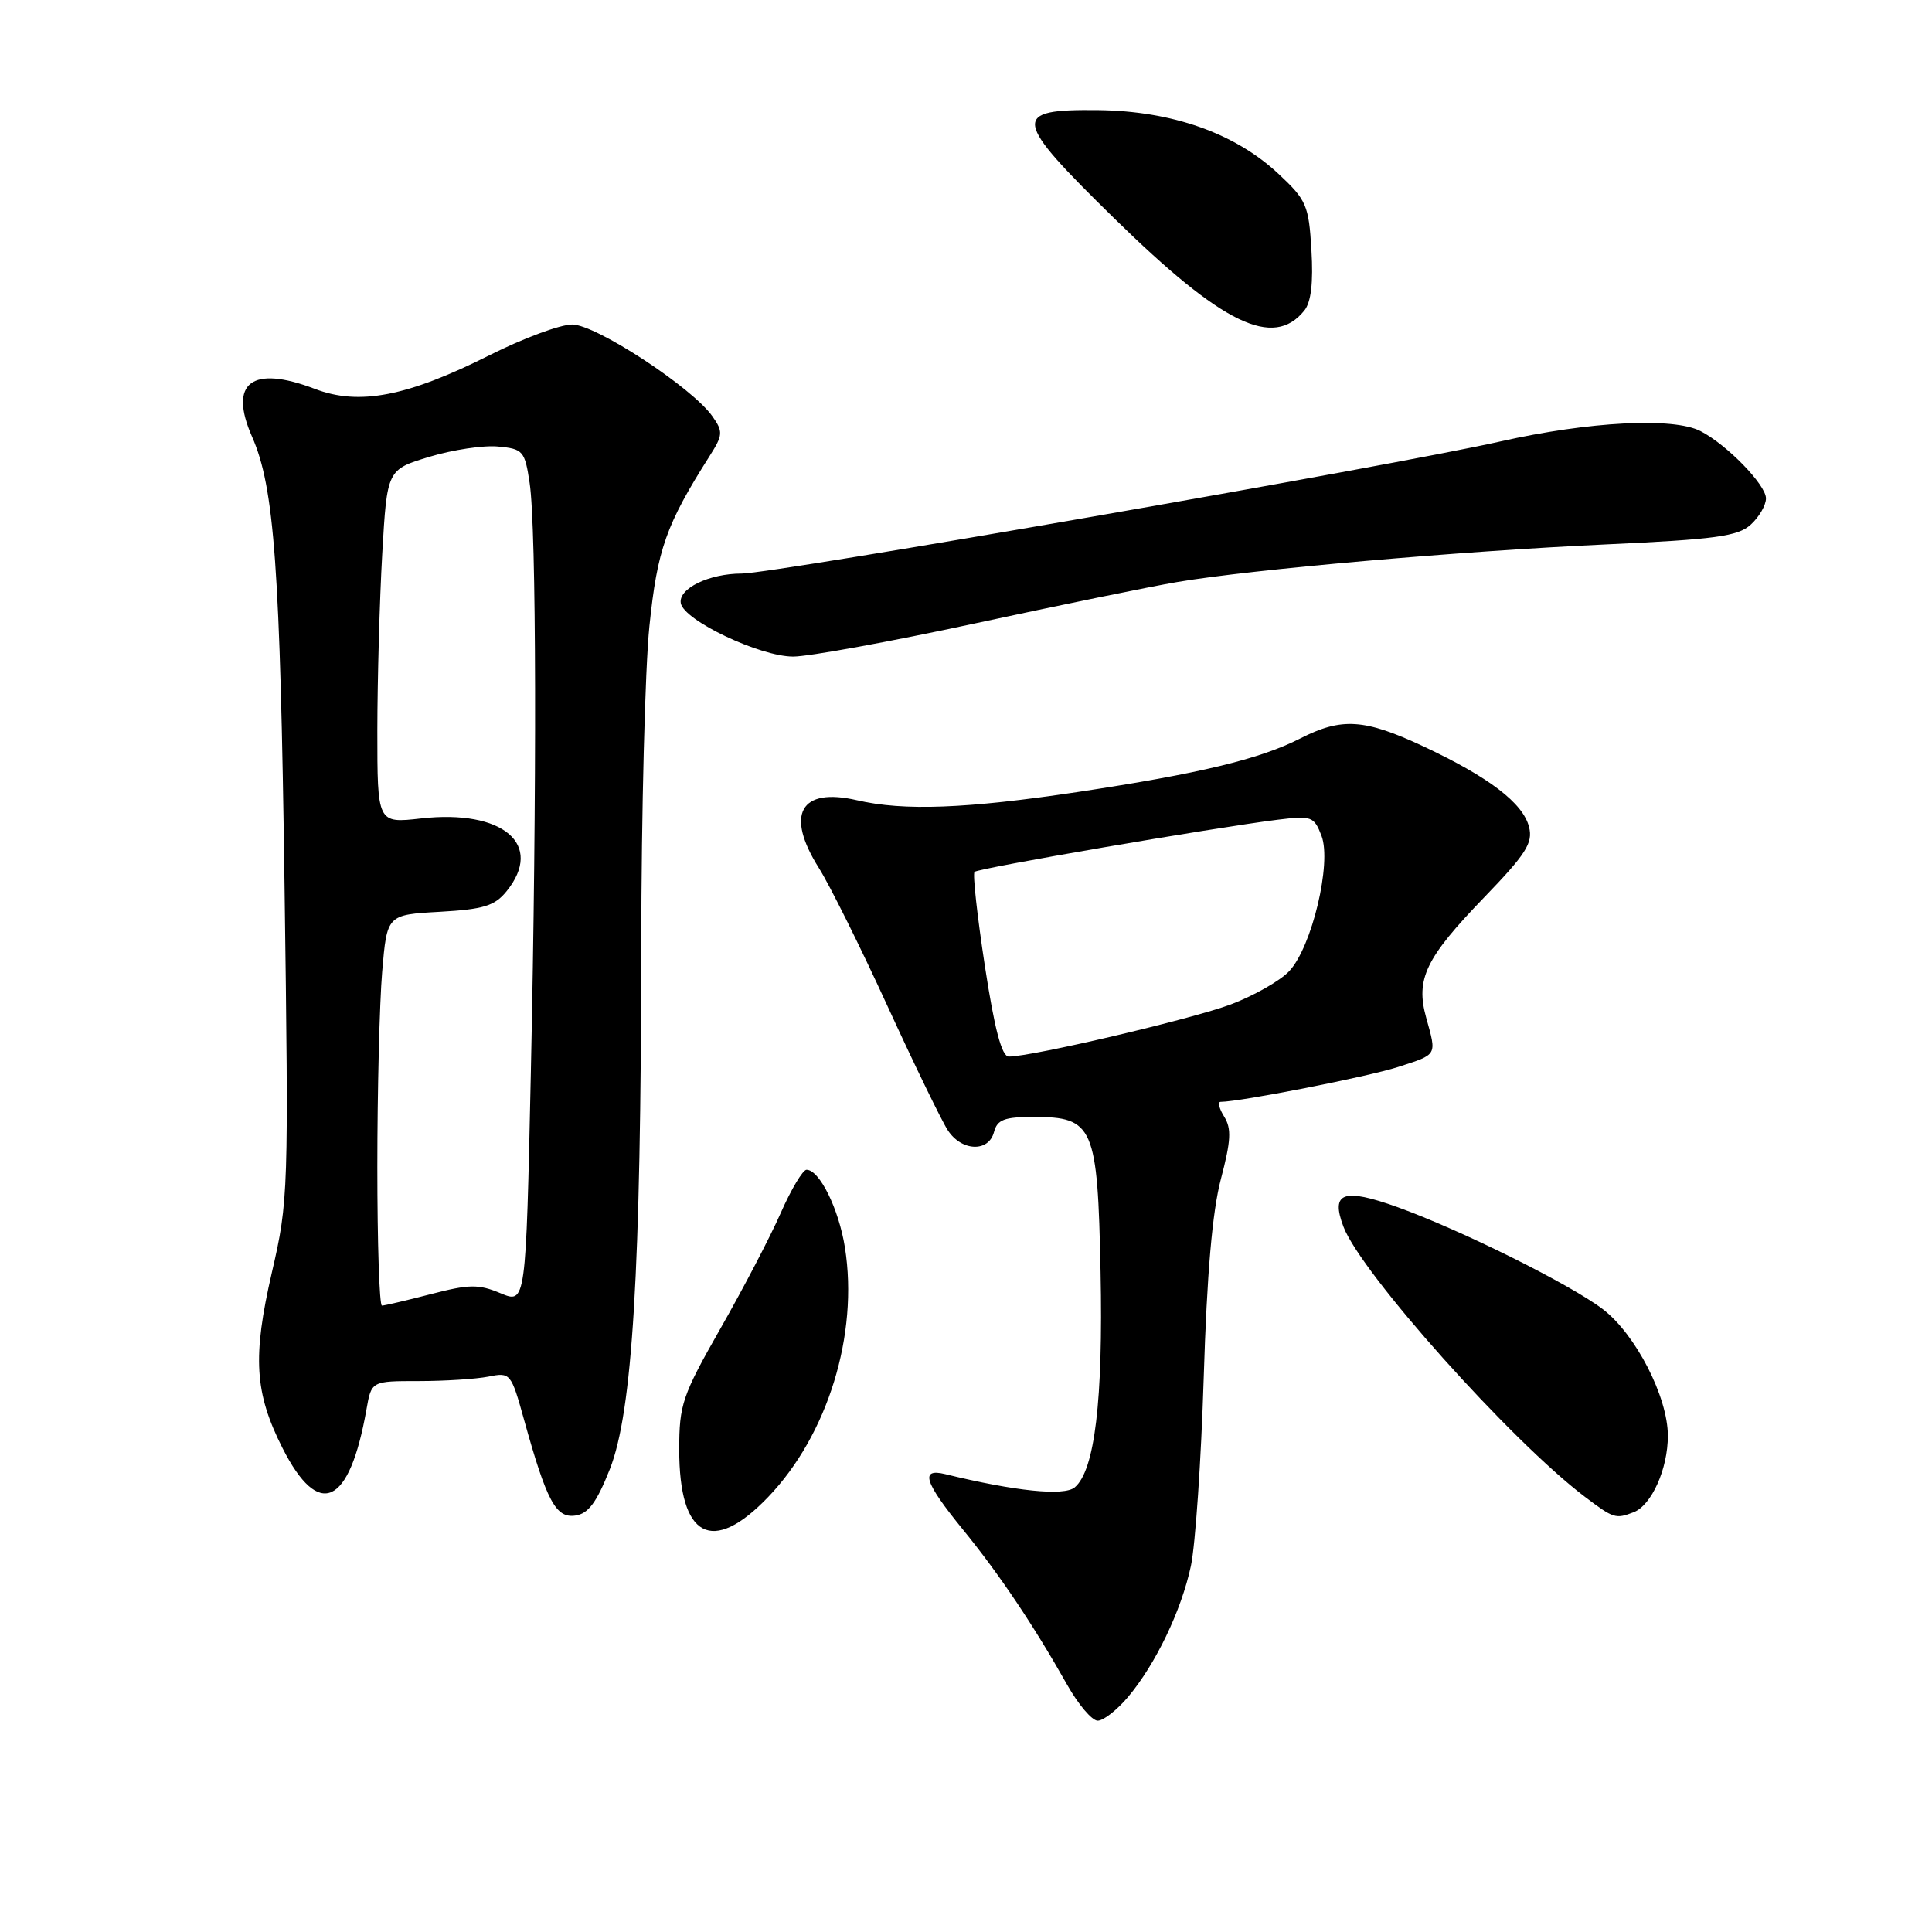 <?xml version="1.0" encoding="UTF-8" standalone="no"?>
<!DOCTYPE svg PUBLIC "-//W3C//DTD SVG 1.1//EN" "http://www.w3.org/Graphics/SVG/1.1/DTD/svg11.dtd" >
<svg xmlns="http://www.w3.org/2000/svg" xmlns:xlink="http://www.w3.org/1999/xlink" version="1.1" viewBox="0 0 256 256">
 <g >
 <path fill="currentColor"
d=" M 149.47 224.86 C 153.13 220.50 156.53 213.43 157.80 207.50 C 158.39 204.75 159.16 193.50 159.50 182.50 C 159.92 168.81 160.64 160.52 161.78 156.21 C 163.11 151.15 163.20 149.55 162.21 147.96 C 161.54 146.88 161.32 146.00 161.74 146.00 C 164.36 145.99 181.30 142.66 185.25 141.38 C 190.52 139.67 190.38 139.92 188.98 134.86 C 187.55 129.73 188.89 126.96 196.64 118.93 C 202.20 113.17 203.14 111.70 202.61 109.59 C 201.82 106.42 197.30 102.97 188.61 98.90 C 180.79 95.24 177.78 95.05 172.29 97.85 C 166.93 100.59 158.94 102.51 142.83 104.94 C 128.06 107.16 119.76 107.48 113.57 106.04 C 106.03 104.29 104.01 107.89 108.52 115.04 C 109.91 117.24 113.99 125.44 117.58 133.27 C 121.17 141.10 124.77 148.51 125.58 149.75 C 127.41 152.57 131.00 152.71 131.71 150.00 C 132.14 148.36 133.07 148.00 136.96 148.00 C 144.91 148.00 145.44 149.22 145.83 168.54 C 146.18 185.56 145.06 194.87 142.40 197.09 C 140.98 198.26 134.52 197.60 125.25 195.33 C 121.87 194.51 122.47 196.38 127.58 202.66 C 132.41 208.58 136.94 215.33 141.41 223.25 C 142.88 225.86 144.70 228.00 145.45 228.00 C 146.21 228.00 148.01 226.59 149.47 224.86 Z  M 101.79 198.36 C 109.69 190.12 113.78 176.82 111.96 165.32 C 111.15 160.19 108.59 155.00 106.87 155.00 C 106.38 155.00 104.83 157.59 103.44 160.75 C 102.05 163.91 98.45 170.80 95.45 176.06 C 90.40 184.93 90.00 186.10 90.00 192.09 C 90.00 203.78 94.37 206.10 101.79 198.36 Z  M 80.80 194.69 C 83.81 187.08 84.93 168.55 84.97 125.36 C 84.99 107.68 85.47 88.60 86.05 82.97 C 87.10 72.79 88.26 69.51 94.02 60.44 C 95.80 57.64 95.83 57.20 94.40 55.17 C 91.74 51.37 78.96 43.00 75.82 43.00 C 74.25 43.00 69.33 44.82 64.90 47.05 C 53.97 52.54 47.60 53.78 41.72 51.53 C 33.36 48.34 30.25 50.71 33.40 57.87 C 36.36 64.58 37.13 75.29 37.70 117.20 C 38.26 157.92 38.22 159.13 36.02 168.63 C 33.44 179.81 33.73 184.55 37.43 191.87 C 42.26 201.40 46.31 199.54 48.56 186.75 C 49.22 183.00 49.22 183.00 55.49 183.00 C 58.93 183.00 63.09 182.73 64.72 182.41 C 67.63 181.82 67.72 181.93 69.45 188.16 C 72.44 198.92 73.66 201.19 76.23 200.82 C 77.95 200.58 79.05 199.10 80.80 194.69 Z  M 216.46 200.38 C 218.84 199.46 221.00 194.64 221.00 190.25 C 221.00 185.10 216.73 176.80 212.39 173.48 C 208.04 170.17 193.62 163.00 185.20 159.96 C 177.99 157.37 176.28 157.98 178.02 162.56 C 180.37 168.72 200.21 190.92 210.00 198.33 C 213.81 201.21 214.07 201.30 216.46 200.38 Z  M 129.17 82.61 C 140.35 80.20 152.43 77.72 156.00 77.12 C 165.84 75.45 193.41 73.03 212.73 72.14 C 227.30 71.47 230.27 71.07 231.98 69.52 C 233.09 68.51 234.00 66.95 234.00 66.04 C 234.00 64.24 228.81 58.91 225.32 57.12 C 221.71 55.27 210.56 55.85 198.83 58.49 C 184.64 61.70 102.49 76.00 98.29 76.00 C 93.95 76.00 89.86 77.99 90.21 79.93 C 90.63 82.22 100.71 87.00 105.10 87.00 C 107.16 87.00 117.99 85.02 129.17 82.61 Z  M 172.83 41.15 C 173.73 40.03 174.03 37.44 173.77 33.13 C 173.42 27.19 173.12 26.50 169.39 23.02 C 163.62 17.64 155.33 14.71 145.52 14.59 C 133.93 14.46 134.12 15.69 147.65 28.94 C 161.99 42.99 168.72 46.25 172.83 41.15 Z  M 130.50 128.00 C 129.49 121.40 128.87 115.79 129.13 115.53 C 129.62 115.04 160.80 109.68 169.28 108.62 C 173.80 108.06 174.12 108.18 175.11 110.76 C 176.48 114.37 173.83 125.49 170.83 128.68 C 169.64 129.95 166.16 131.93 163.09 133.09 C 157.96 135.02 136.78 140.00 133.67 140.00 C 132.74 140.00 131.78 136.38 130.50 128.00 Z  M 50.00 154.65 C 50.00 144.56 50.29 132.91 50.64 128.76 C 51.28 121.21 51.28 121.21 58.26 120.82 C 64.08 120.49 65.55 120.04 67.12 118.10 C 72.14 111.90 66.65 107.22 55.78 108.45 C 50.00 109.10 50.00 109.10 50.00 96.80 C 50.01 90.03 50.30 79.49 50.65 73.36 C 51.29 62.23 51.29 62.23 56.90 60.53 C 59.98 59.60 64.08 58.98 66.00 59.17 C 69.31 59.48 69.54 59.74 70.18 64.00 C 71.08 69.99 71.15 104.42 70.34 142.13 C 69.68 172.77 69.68 172.77 66.32 171.36 C 63.41 170.14 62.18 170.16 57.09 171.48 C 53.85 172.32 50.94 173.00 50.61 173.00 C 50.27 173.00 50.00 164.74 50.00 154.65 Z "/>
</g>
</svg>